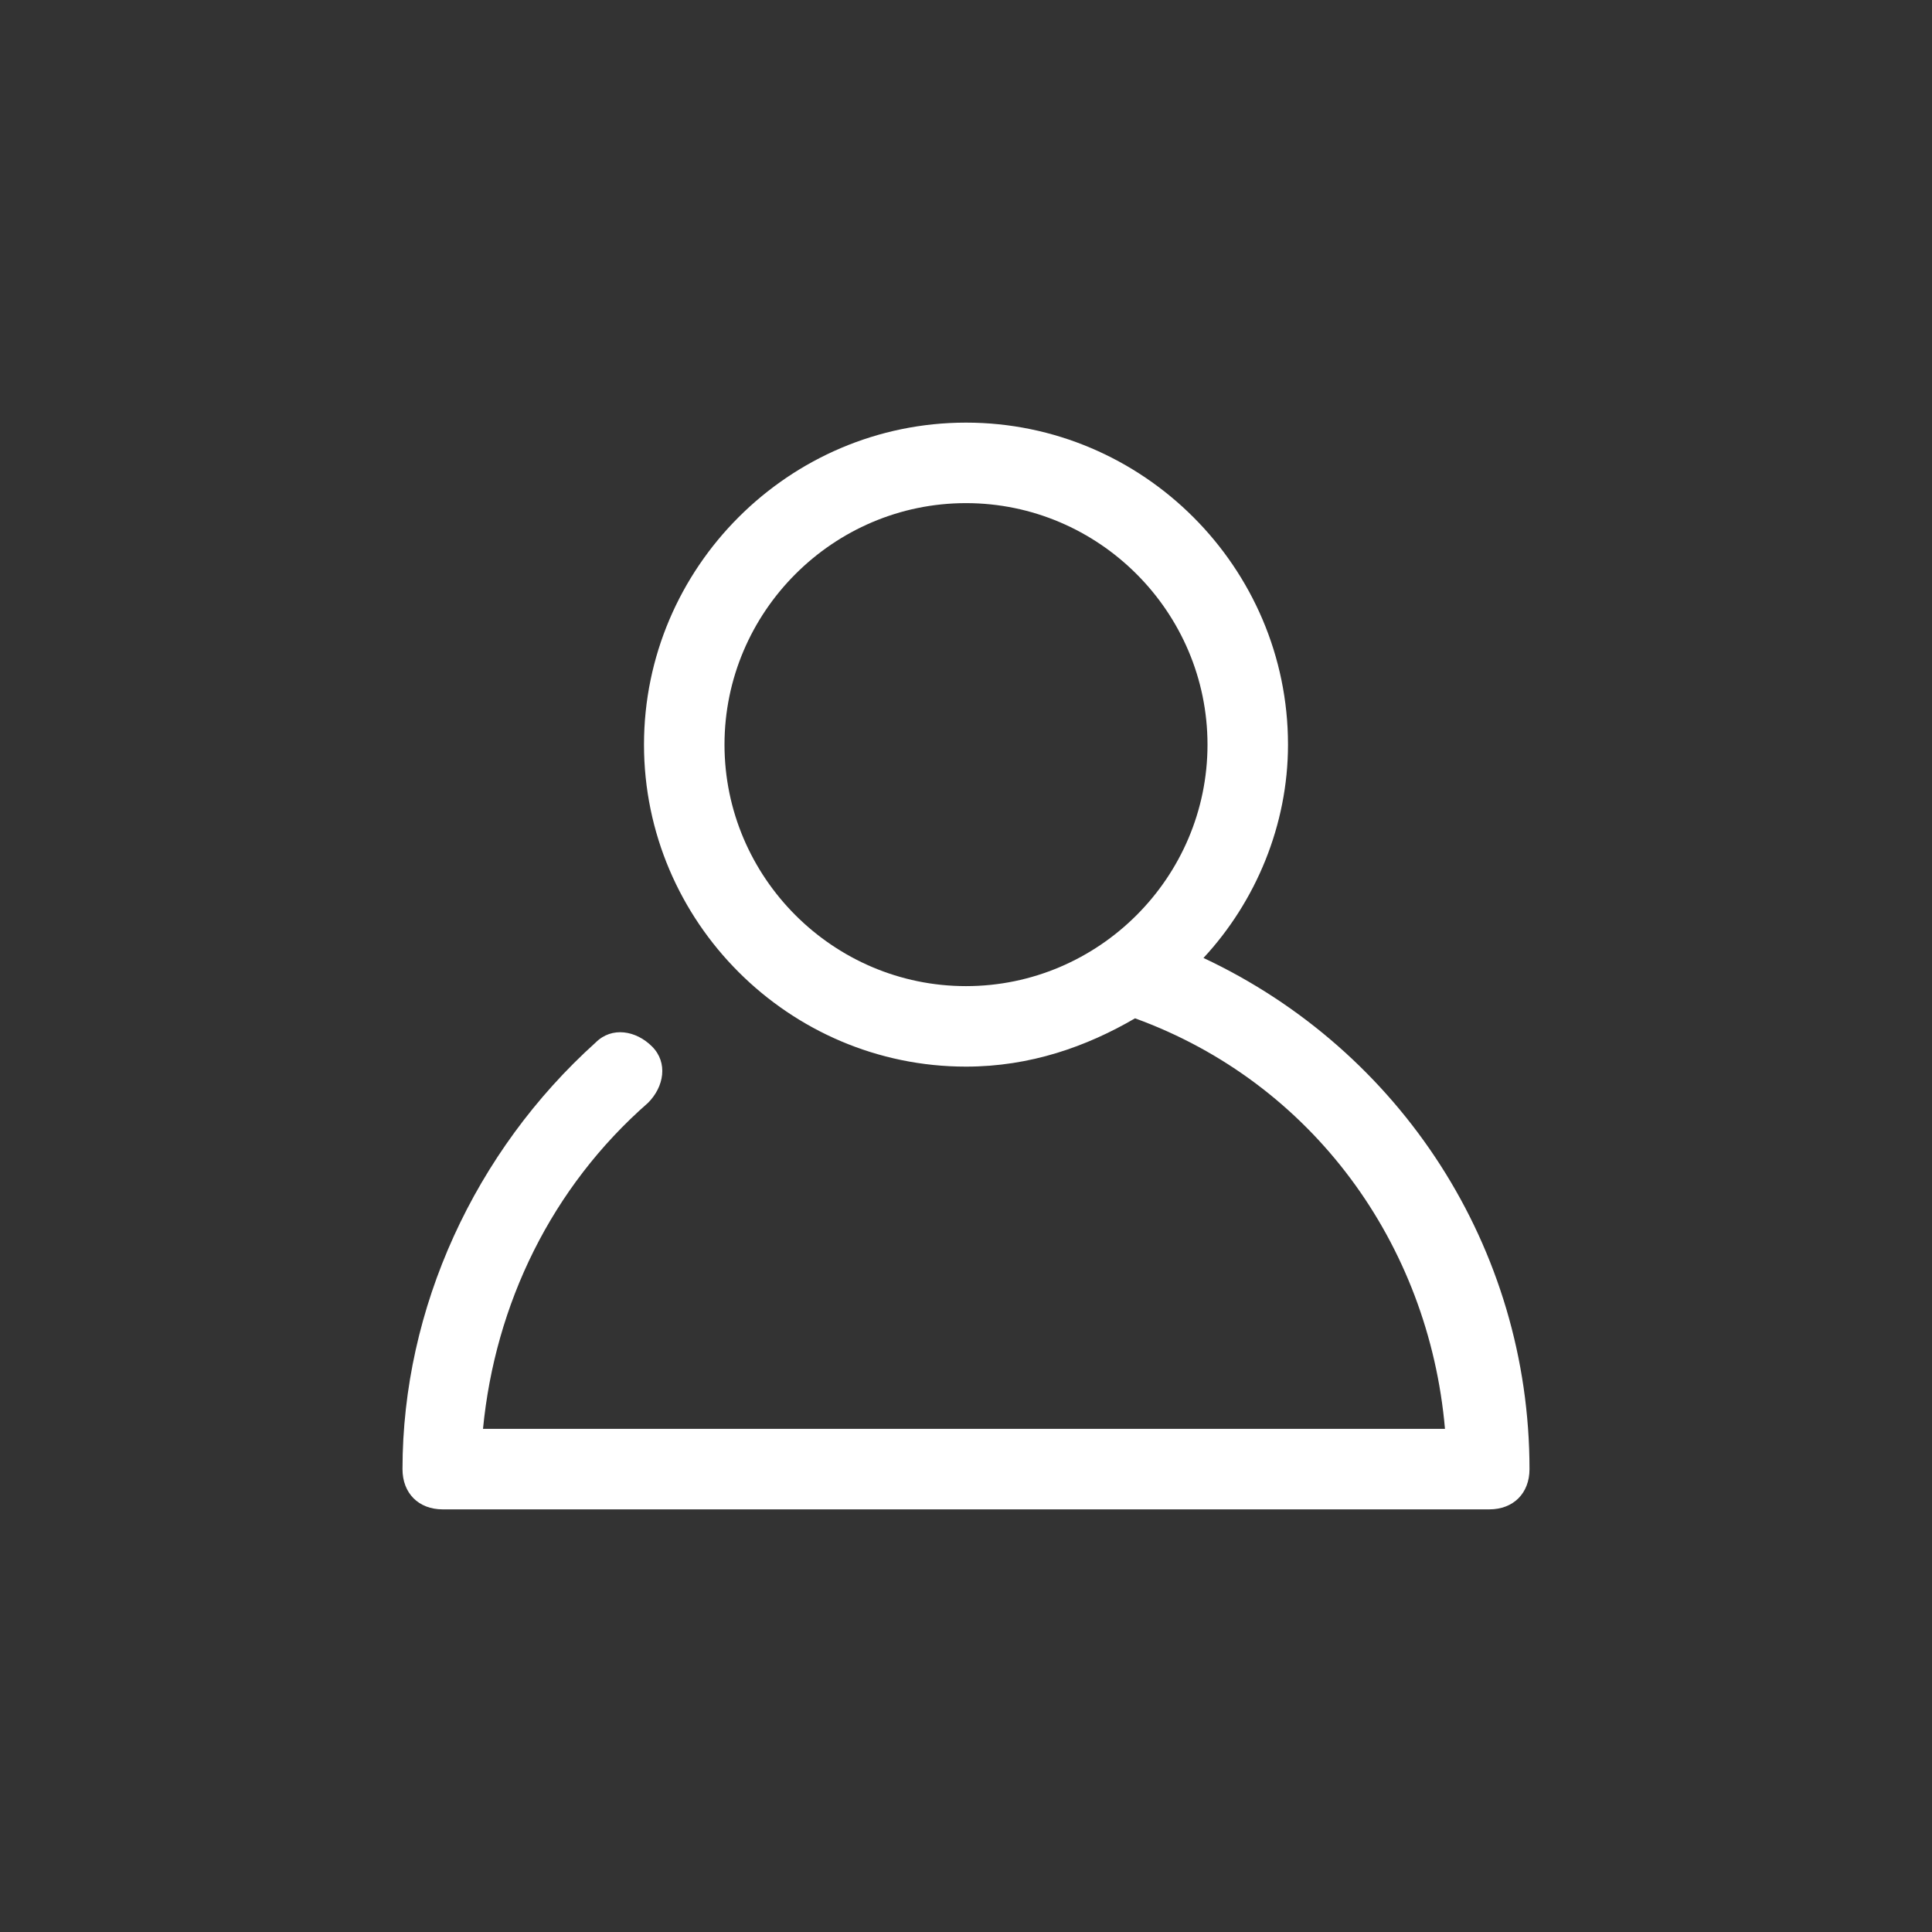 <?xml version="1.0" encoding="utf-8"?>
<!-- Generator: Adobe Illustrator 21.1.0, SVG Export Plug-In . SVG Version: 6.00 Build 0)  -->
<svg version="1.1" id="Layer_1" xmlns="http://www.w3.org/2000/svg" xmlns:xlink="http://www.w3.org/1999/xlink" x="0px" y="0px"
	 viewBox="0 0 48 48" style="enable-background:new 0 0 48 48;" xml:space="preserve">
<rect x="0" y="0" width="48" height="48" fill="#333333" stroke="none"/>
<style type="text/css">
	.st0{fill:#FFFFFF;}
</style>
<path id="path0_fill" class="st0" d="M29.9,23.8c1.3-1.4,2.1-3.3,2.1-5.3c0-4.4-3.6-8-8-8s-8,3.6-8,8s3.6,8,8,8c1.6,0,3-0.5,4.2-1.2
	c4.4,1.6,7.3,5.6,7.7,10.2H12c0.3-3.1,1.7-6,4.1-8.1c0.4-0.4,0.5-1,0.1-1.4c-0.4-0.4-1-0.5-1.4-0.1c-3,2.7-4.8,6.6-4.8,10.6
	c0,0.6,0.4,1,1,1h26c0.6,0,1-0.4,1-1C38,31,34.8,26.1,29.9,23.8z M18,18.5c0-3.3,2.7-6,6-6s6,2.7,6,6s-2.7,6-6,6S18,21.8,18,18.5z"
	/>
</svg>
